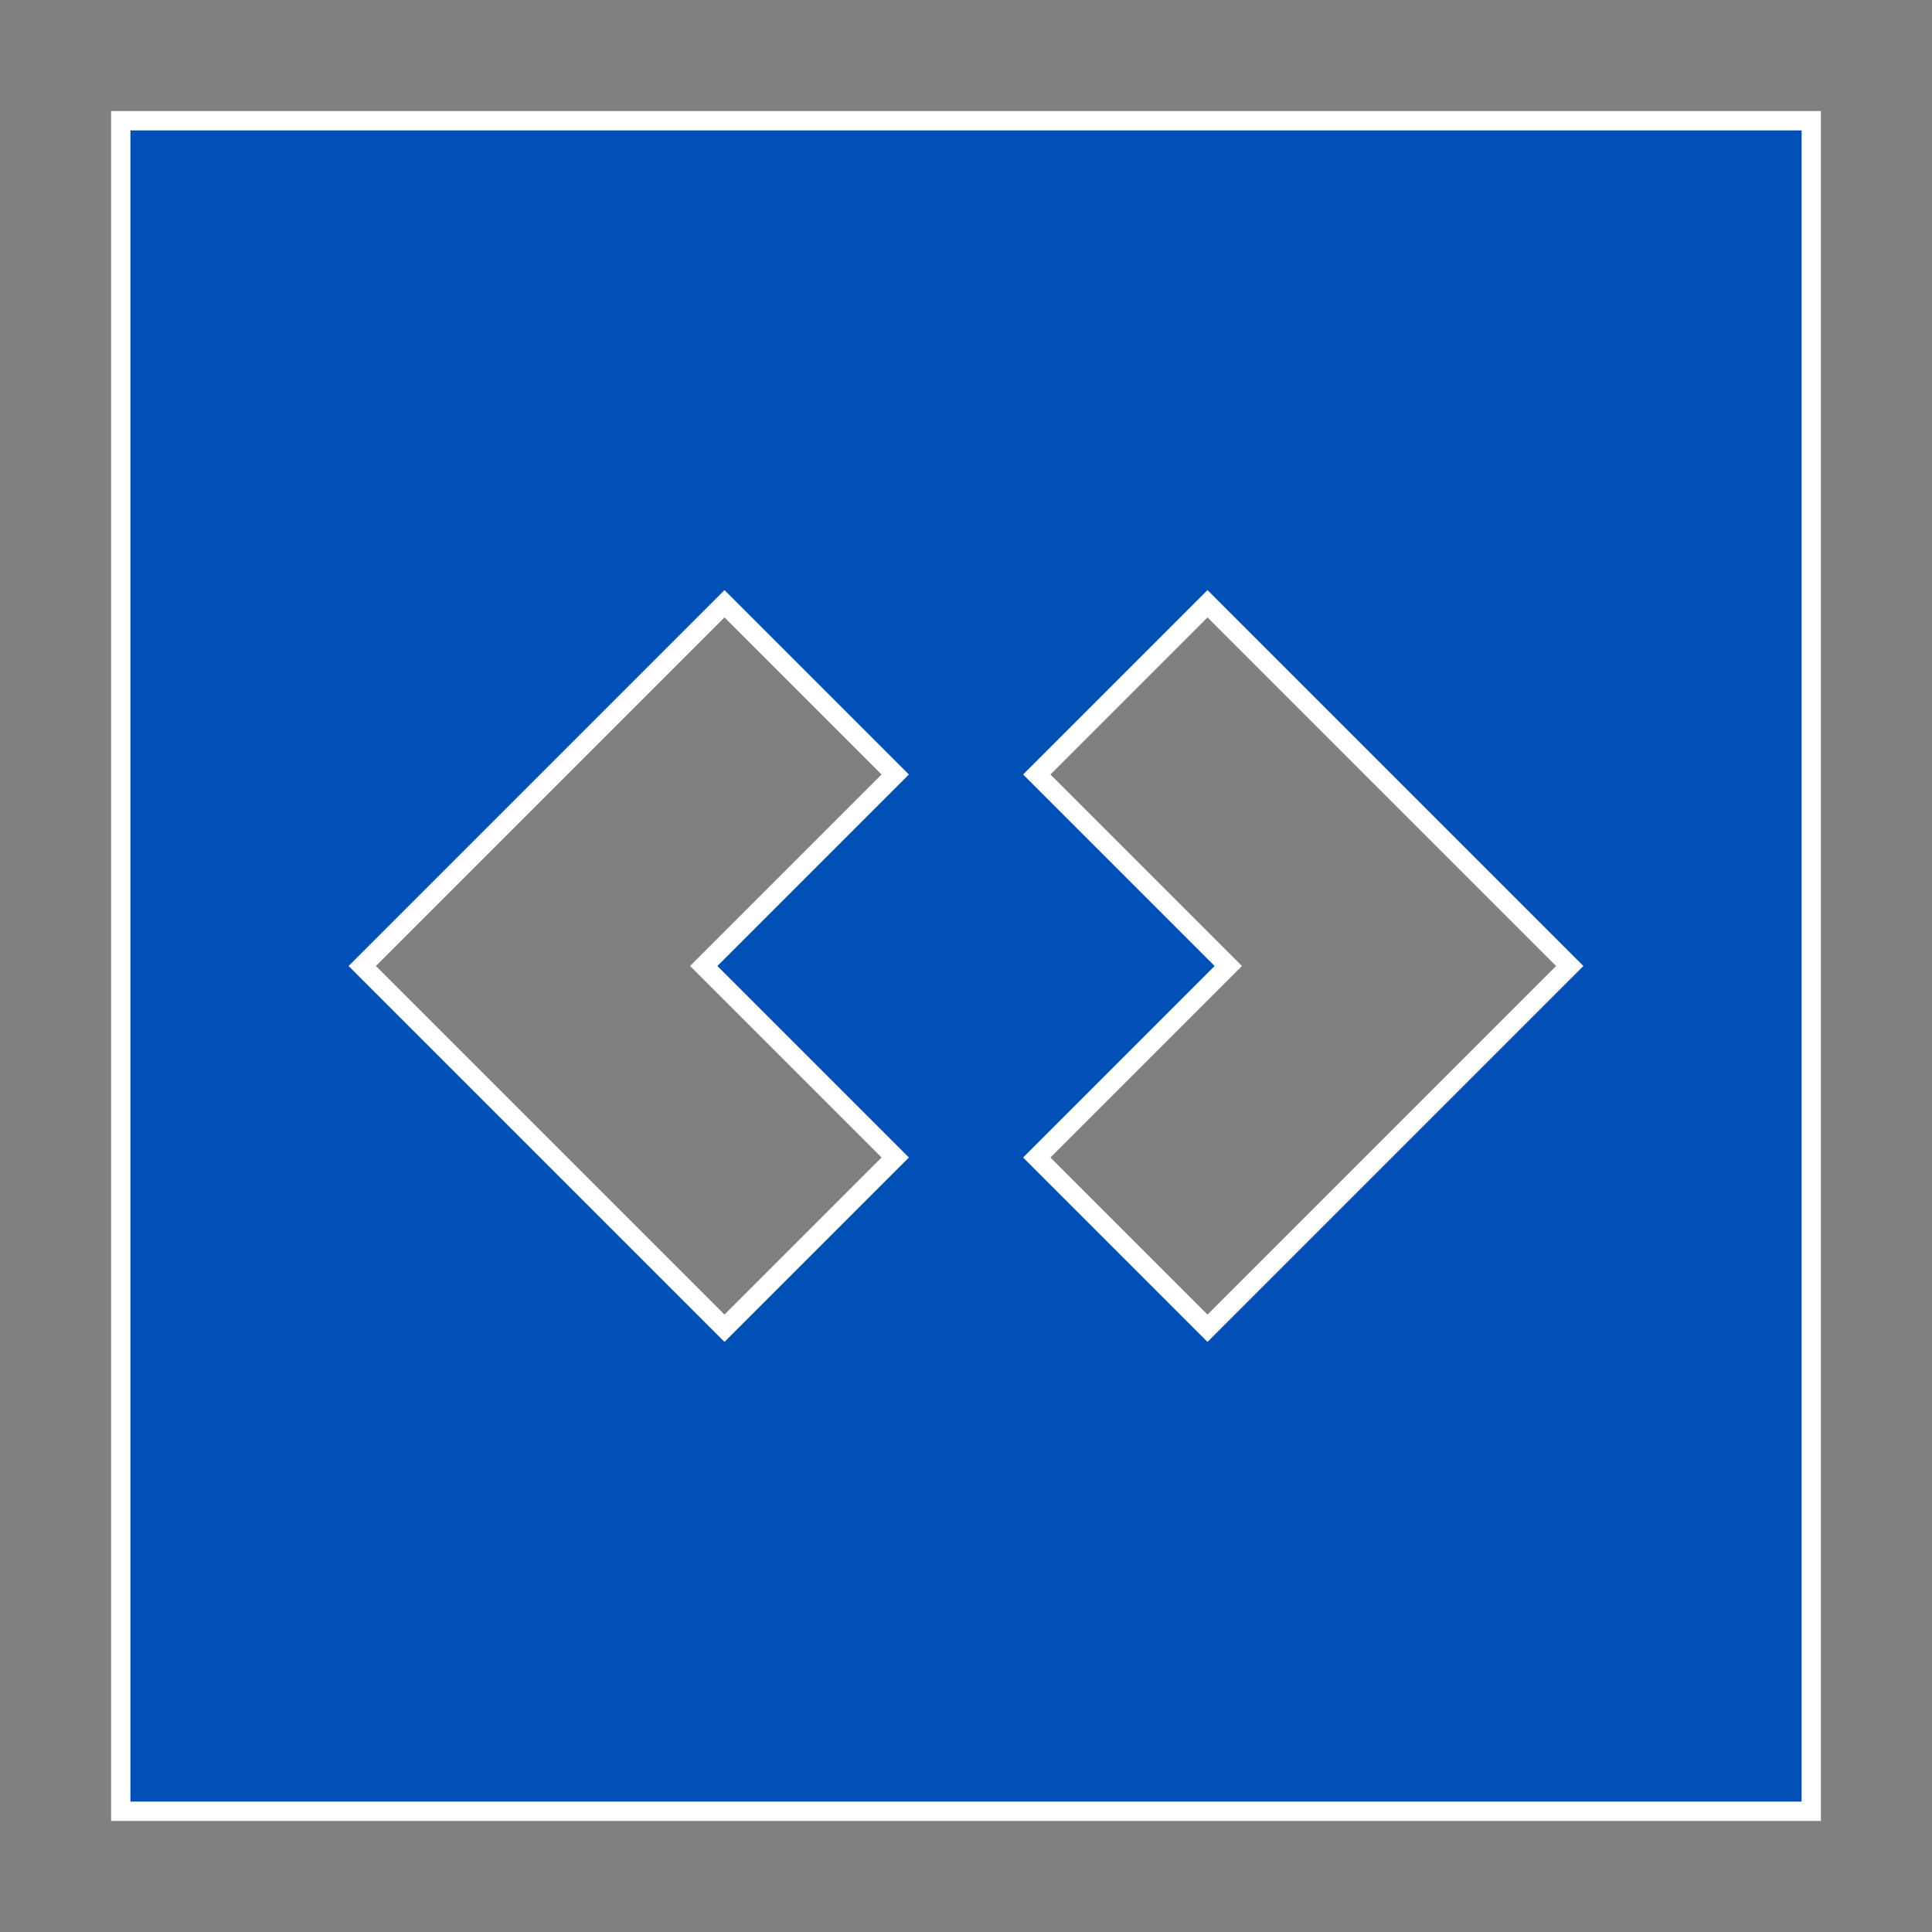 <!DOCTYPE svg PUBLIC "-//W3C//DTD SVG 1.1//EN" "http://www.w3.org/Graphics/SVG/1.1/DTD/svg11.dtd">
<!-- Uploaded to: SVG Repo, www.svgrepo.com, Transformed by: SVG Repo Mixer Tools -->
<svg width="235px" height="235px" viewBox="0 0 16 16" fill="none" xmlns="http://www.w3.org/2000/svg" stroke="#ffffff" stroke-width="0.16">
<rect x="0" y="0" width="16" height="16" fill="#808080" stroke="none"/>
<g id="SVGRepo_bgCarrier" stroke-width="0"/>
<g id="SVGRepo_tracerCarrier" stroke-linecap="round" stroke-linejoin="round"/>
<g id="SVGRepo_iconCarrier"> <path fill-rule="evenodd" clip-rule="evenodd" d="M15 1H1V15H15V1ZM6 5L7.414 6.414L5.828 8L7.414 9.586L6 11L3 8L6 5ZM10 5L8.586 6.414L10.172 8L8.586 9.586L10 11L13 8L10 5Z" fill="#0050b8"/> </g>
</svg>